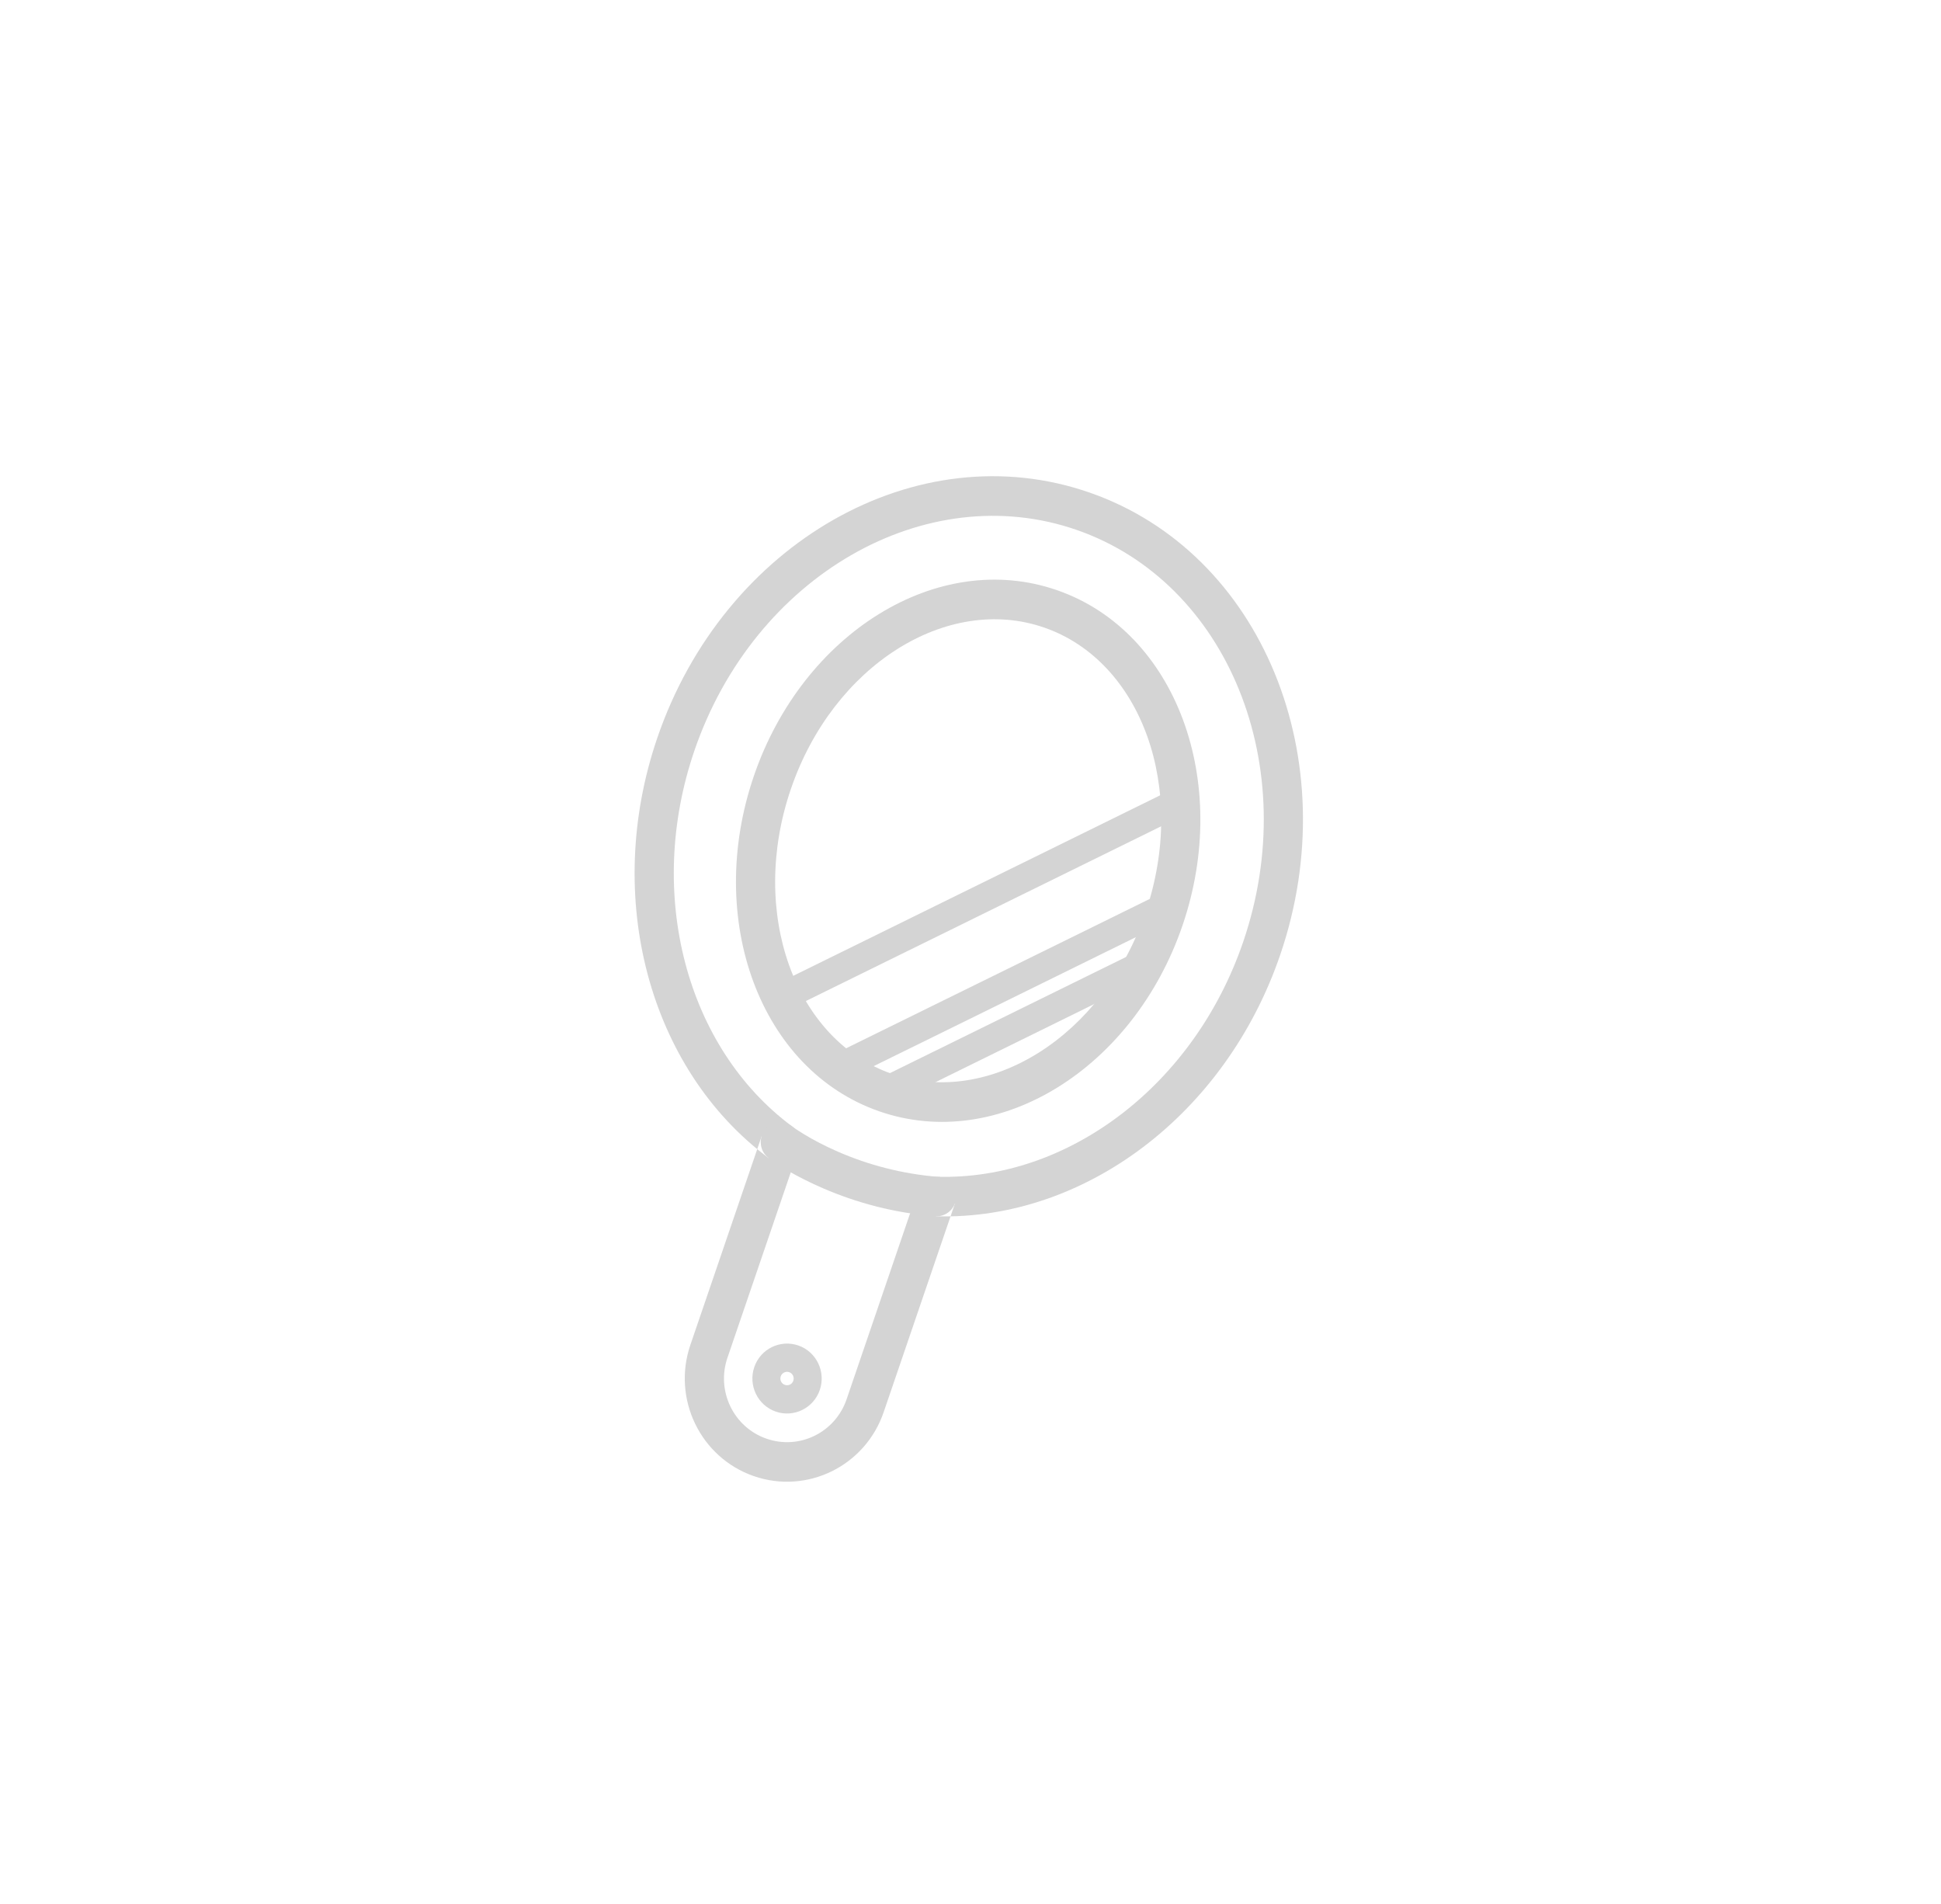 <?xml version="1.0" encoding="UTF-8" standalone="no"?>
<svg width="52px" height="51px" viewBox="0 0 52 51" version="1.1" xmlns="http://www.w3.org/2000/svg" xmlns:xlink="http://www.w3.org/1999/xlink">
    <!-- Generator: Sketch 39.1 (31720) - http://www.bohemiancoding.com/sketch -->
    <title>ico_accesorios_grey</title>
    <desc>Created with Sketch.</desc>
    <defs></defs>
    <g id="supermercado_categoria" stroke="none" stroke-width="1" fill="none" fill-rule="evenodd">
        <g id="Subcategorias_aseo-personal" transform="translate(-263, -75)" fill="#D4D4D4">
            <g id="icon01-copy-12" transform="translate(263, 75)">
                <g id="accesotios_aseo_personal_red" transform="translate(17, 12)">
                    <path d="M3.783,25.812 C4.267,25.98 4.796,25.72 4.963,25.232 C5.129,24.742 4.872,24.209 4.388,24.041 C3.902,23.873 3.374,24.132 3.207,24.621 C3.041,25.11 3.298,25.644 3.783,25.812 Z M4.144,24.756 C4.236,24.788 4.286,24.891 4.253,24.986 C4.222,25.079 4.12,25.129 4.027,25.096 C3.934,25.064 3.884,24.961 3.916,24.868 C3.948,24.774 4.05,24.724 4.144,24.756 Z" id="Stroke-1"></path>
                    <path d="M12.19,1.194 C7.566,-0.414 2.391,2.548 0.608,7.769 C-0.852,12.043 0.392,16.64 3.594,19.022 L3.409,18.423 L1.495,24.026 C1.003,25.469 1.763,27.042 3.192,27.539 C4.623,28.036 6.181,27.27 6.674,25.826 L8.588,20.223 L8.076,20.58 C12.053,20.695 15.839,17.847 17.299,13.572 C19.082,8.351 16.814,2.802 12.19,1.194 Z M8.106,19.521 C7.877,19.515 7.67,19.659 7.595,19.878 L5.681,25.481 C5.377,26.372 4.417,26.844 3.534,26.537 C2.653,26.231 2.184,25.261 2.488,24.371 L4.402,18.768 C4.477,18.549 4.402,18.307 4.217,18.169 C1.397,16.072 0.286,11.964 1.601,8.114 C3.204,3.421 7.802,0.789 11.848,2.196 C15.894,3.603 17.909,8.533 16.306,13.227 C14.991,17.077 11.608,19.622 8.106,19.521 Z" id="Stroke-3"></path>
                    <path d="M13.738,14.195 C13.925,14.103 14.002,13.877 13.911,13.689 C13.82,13.501 13.596,13.423 13.41,13.515 L6.854,16.739 C6.668,16.831 6.59,17.057 6.681,17.245 C6.772,17.433 6.996,17.511 7.183,17.42 L13.738,14.195 Z M3.918,14.303 C3.732,14.394 3.655,14.621 3.746,14.808 C3.836,14.996 4.061,15.074 4.247,14.983 L14.765,9.81 C14.951,9.718 15.029,9.492 14.938,9.304 C14.847,9.116 14.623,9.038 14.436,9.129 L3.918,14.303 Z M9.719,14.088 L5.559,16.133 C5.373,16.225 5.296,16.451 5.387,16.639 C5.477,16.827 5.702,16.905 5.888,16.813 L10.048,14.768 L14.419,12.617 C14.606,12.526 14.683,12.299 14.592,12.111 C14.501,11.923 14.277,11.845 14.091,11.937 L9.719,14.088 Z" id="Stroke-5"></path>
                    <path d="M5.036,19.824 C5.949,20.22 6.959,20.491 8.05,20.579 C8.339,20.602 8.592,20.384 8.615,20.093 C8.638,19.801 8.422,19.546 8.133,19.523 C7.163,19.445 6.263,19.204 5.451,18.851 C5.1,18.698 4.791,18.536 4.526,18.374 C4.372,18.28 4.269,18.209 4.223,18.174 C3.992,17.997 3.663,18.042 3.487,18.275 C3.312,18.508 3.357,18.84 3.588,19.017 C3.862,19.227 4.353,19.527 5.036,19.824 Z" id="Stroke-7"></path>
                    <path d="M6.897,16.766 C4.297,15.863 3.053,12.458 4.187,9.137 C5.321,5.816 8.38,3.908 10.979,4.812 C13.579,5.715 14.823,9.12 13.689,12.441 C12.555,15.762 9.496,17.67 6.897,16.766 Z M11.321,3.81 C8.125,2.699 4.504,4.957 3.194,8.792 C1.884,12.627 3.358,16.657 6.554,17.768 C9.751,18.88 13.372,16.621 14.681,12.786 C15.991,8.951 14.518,4.921 11.321,3.81 Z" id="Stroke-9"></path>
                </g>
            </g>
        </g>
    </g>
</svg>